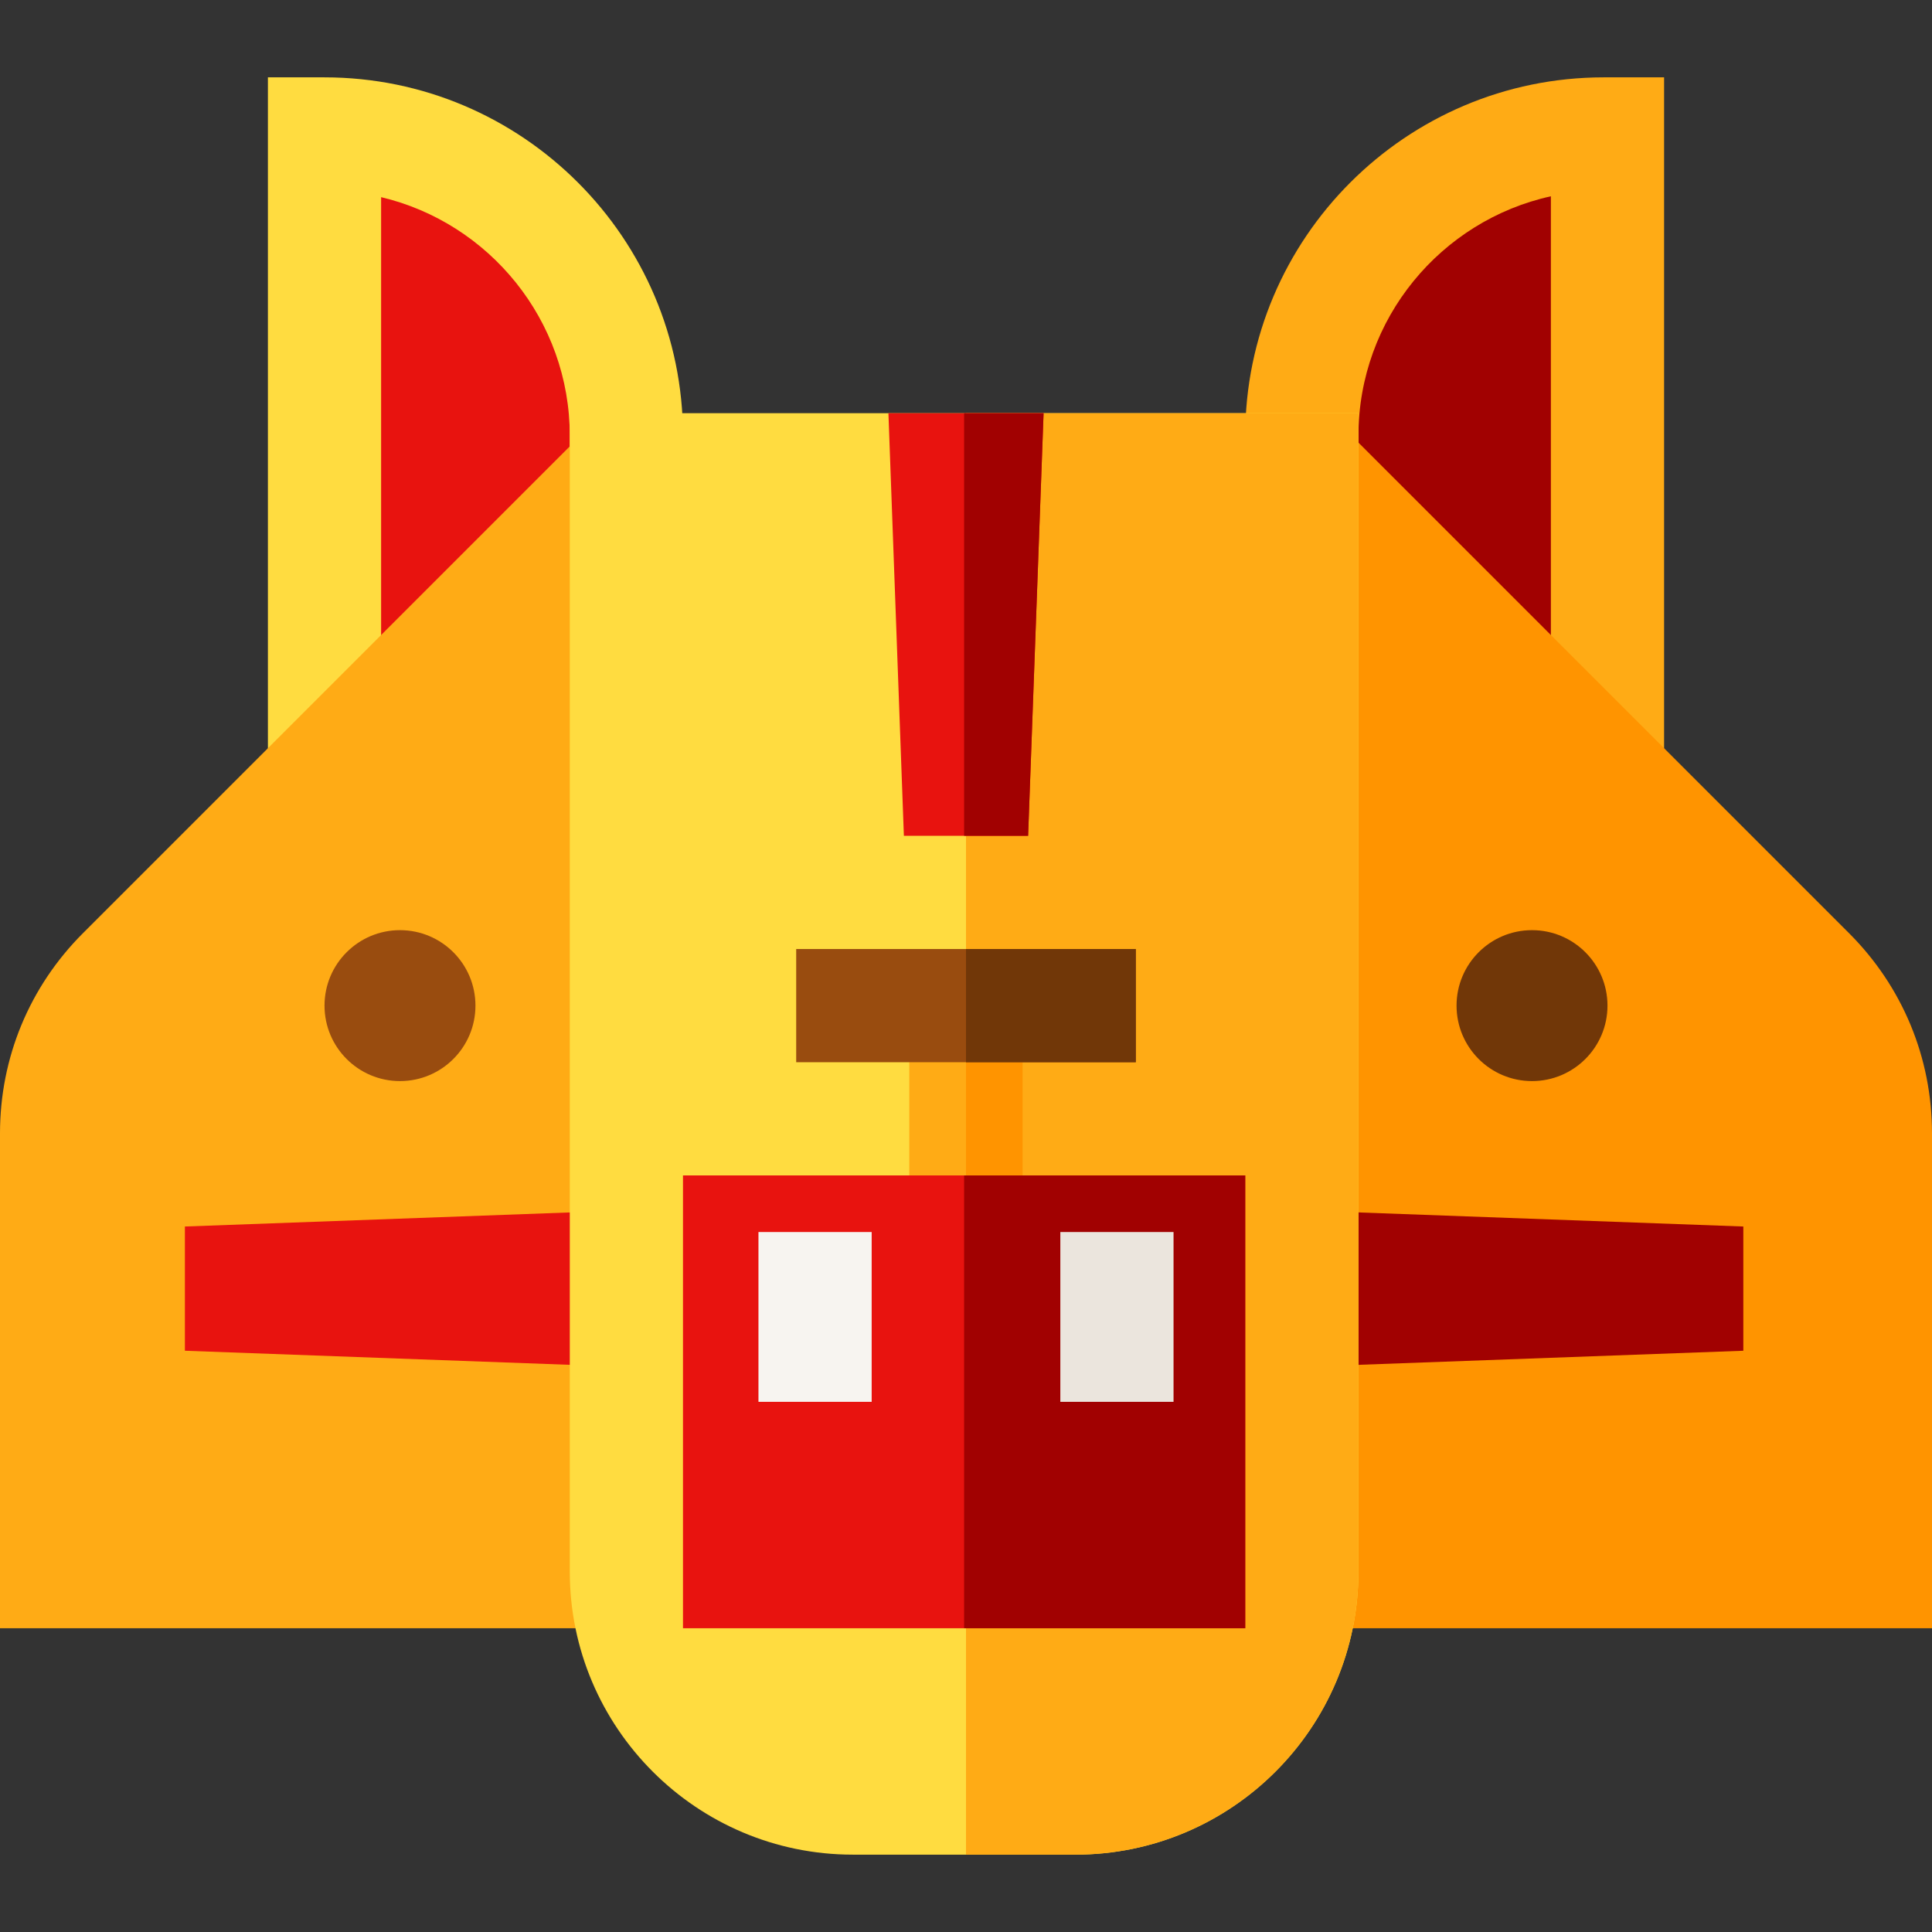 <?xml version="1.0" encoding="iso-8859-1"?>
<!-- Generator: Adobe Illustrator 19.0.0, SVG Export Plug-In . SVG Version: 6.00 Build 0)  -->
<svg version="1.1" id="Capa_1" xmlns="http://www.w3.org/2000/svg" xmlns:xlink="http://www.w3.org/1999/xlink" x="0px" y="0px"
	 viewBox="0 0 512 512" style="enable-background:new 0 0 512 512;" xml:space="preserve">
<rect x="0" y="0" width="512" height="512" fill="#333333" stroke="none"/>
<path style="fill:#A10101;" d="M412.344,208.518V48c-30.672,6.757-53.688,34.155-53.688,66.828v9.474L412.344,208.518z"/>
<path style="fill:#E8130F;" d="M98.146,43.5v170.747l55.707-90.246v-10.027C153.854,79.791,130.05,51.064,98.146,43.5z"/>
<path style="fill:#FFAB15;" d="M441,204.5h-30V52.018c-29.136,6.419-51,32.445-51,63.482v9h-30v-9c0-52.383,42.617-95,95-95h16
	V204.5z"/>
<path style="fill:#FFDC40;" d="M101,205.5H71v-185h15c52.383,0,95,42.617,95,95v9h-30v-9c0-30.681-21.365-56.464-50-63.253V205.5z"
	/>
<path style="fill:#FFAB15;" d="M166,431.5H0V300.346c0-20.029,7.801-38.861,21.967-53.026l133.426-133.426l21.213,21.213L166,401.5
	V431.5z"/>
<path style="fill:#FF9400;" d="M512,431.5H346l-10.606-296.394l21.213-21.213L490.033,247.32
	C504.199,261.485,512,280.317,512,300.346V431.5z"/>
<polygon style="fill:#E8130F;" points="161,362.059 49,357.961 49,325.039 161,320.941 "/>
<polygon style="fill:#A10101;" points="350,362.059 350,320.941 462,325.039 462,357.961 "/>
<path style="fill:#FFDC40;" d="M285,491.5h-59c-41.355,0-75-33.645-75-75v-307h209v307C360,457.855,326.355,491.5,285,491.5z"/>
<path style="fill:#FFAB15;" d="M256,109.5v382h29c41.355,0,75-33.645,75-75v-307H256z"/>
<rect x="181" y="311.5" style="fill:#E8130F;" width="149" height="120"/>
<rect x="255.5" y="311.5" style="fill:#A10101;" width="74.5" height="120"/>
<rect id="SVGCleanerId_0" x="241" y="266.5" style="fill:#FFAB15;" width="30" height="45"/>
<rect x="201" y="326.5" style="fill:#F7F4F0;" width="30" height="45"/>
<rect x="281" y="326.5" style="fill:#EBE5DD;" width="30" height="45"/>
<circle style="fill:#994C0F;" cx="106" cy="266.5" r="20"/>
<circle style="fill:#713708;" cx="406" cy="266.5" r="20"/>
<polygon style="fill:#E8130F;" points="272.461,221.5 239.539,221.5 235.441,109.5 276.559,109.5 "/>
<g>
	<rect id="SVGCleanerId_0_1_" x="241" y="266.5" style="fill:#FFAB15;" width="30" height="45"/>
</g>
<rect x="256" y="266.5" style="fill:#FF9400;" width="15" height="45"/>
<rect x="211" y="251.5" style="fill:#994C0F;" width="90" height="30"/>
<rect x="256" y="251.5" style="fill:#713708;" width="45" height="30"/>
<polygon style="fill:#A10101;" points="255.5,109.5 255.5,221.5 272.461,221.5 276.559,109.5 "/>
<g>
</g>
<g>
</g>
<g>
</g>
<g>
</g>
<g>
</g>
<g>
</g>
<g>
</g>
<g>
</g>
<g>
</g>
<g>
</g>
<g>
</g>
<g>
</g>
<g>
</g>
<g>
</g>
<g>
</g>
</svg>
